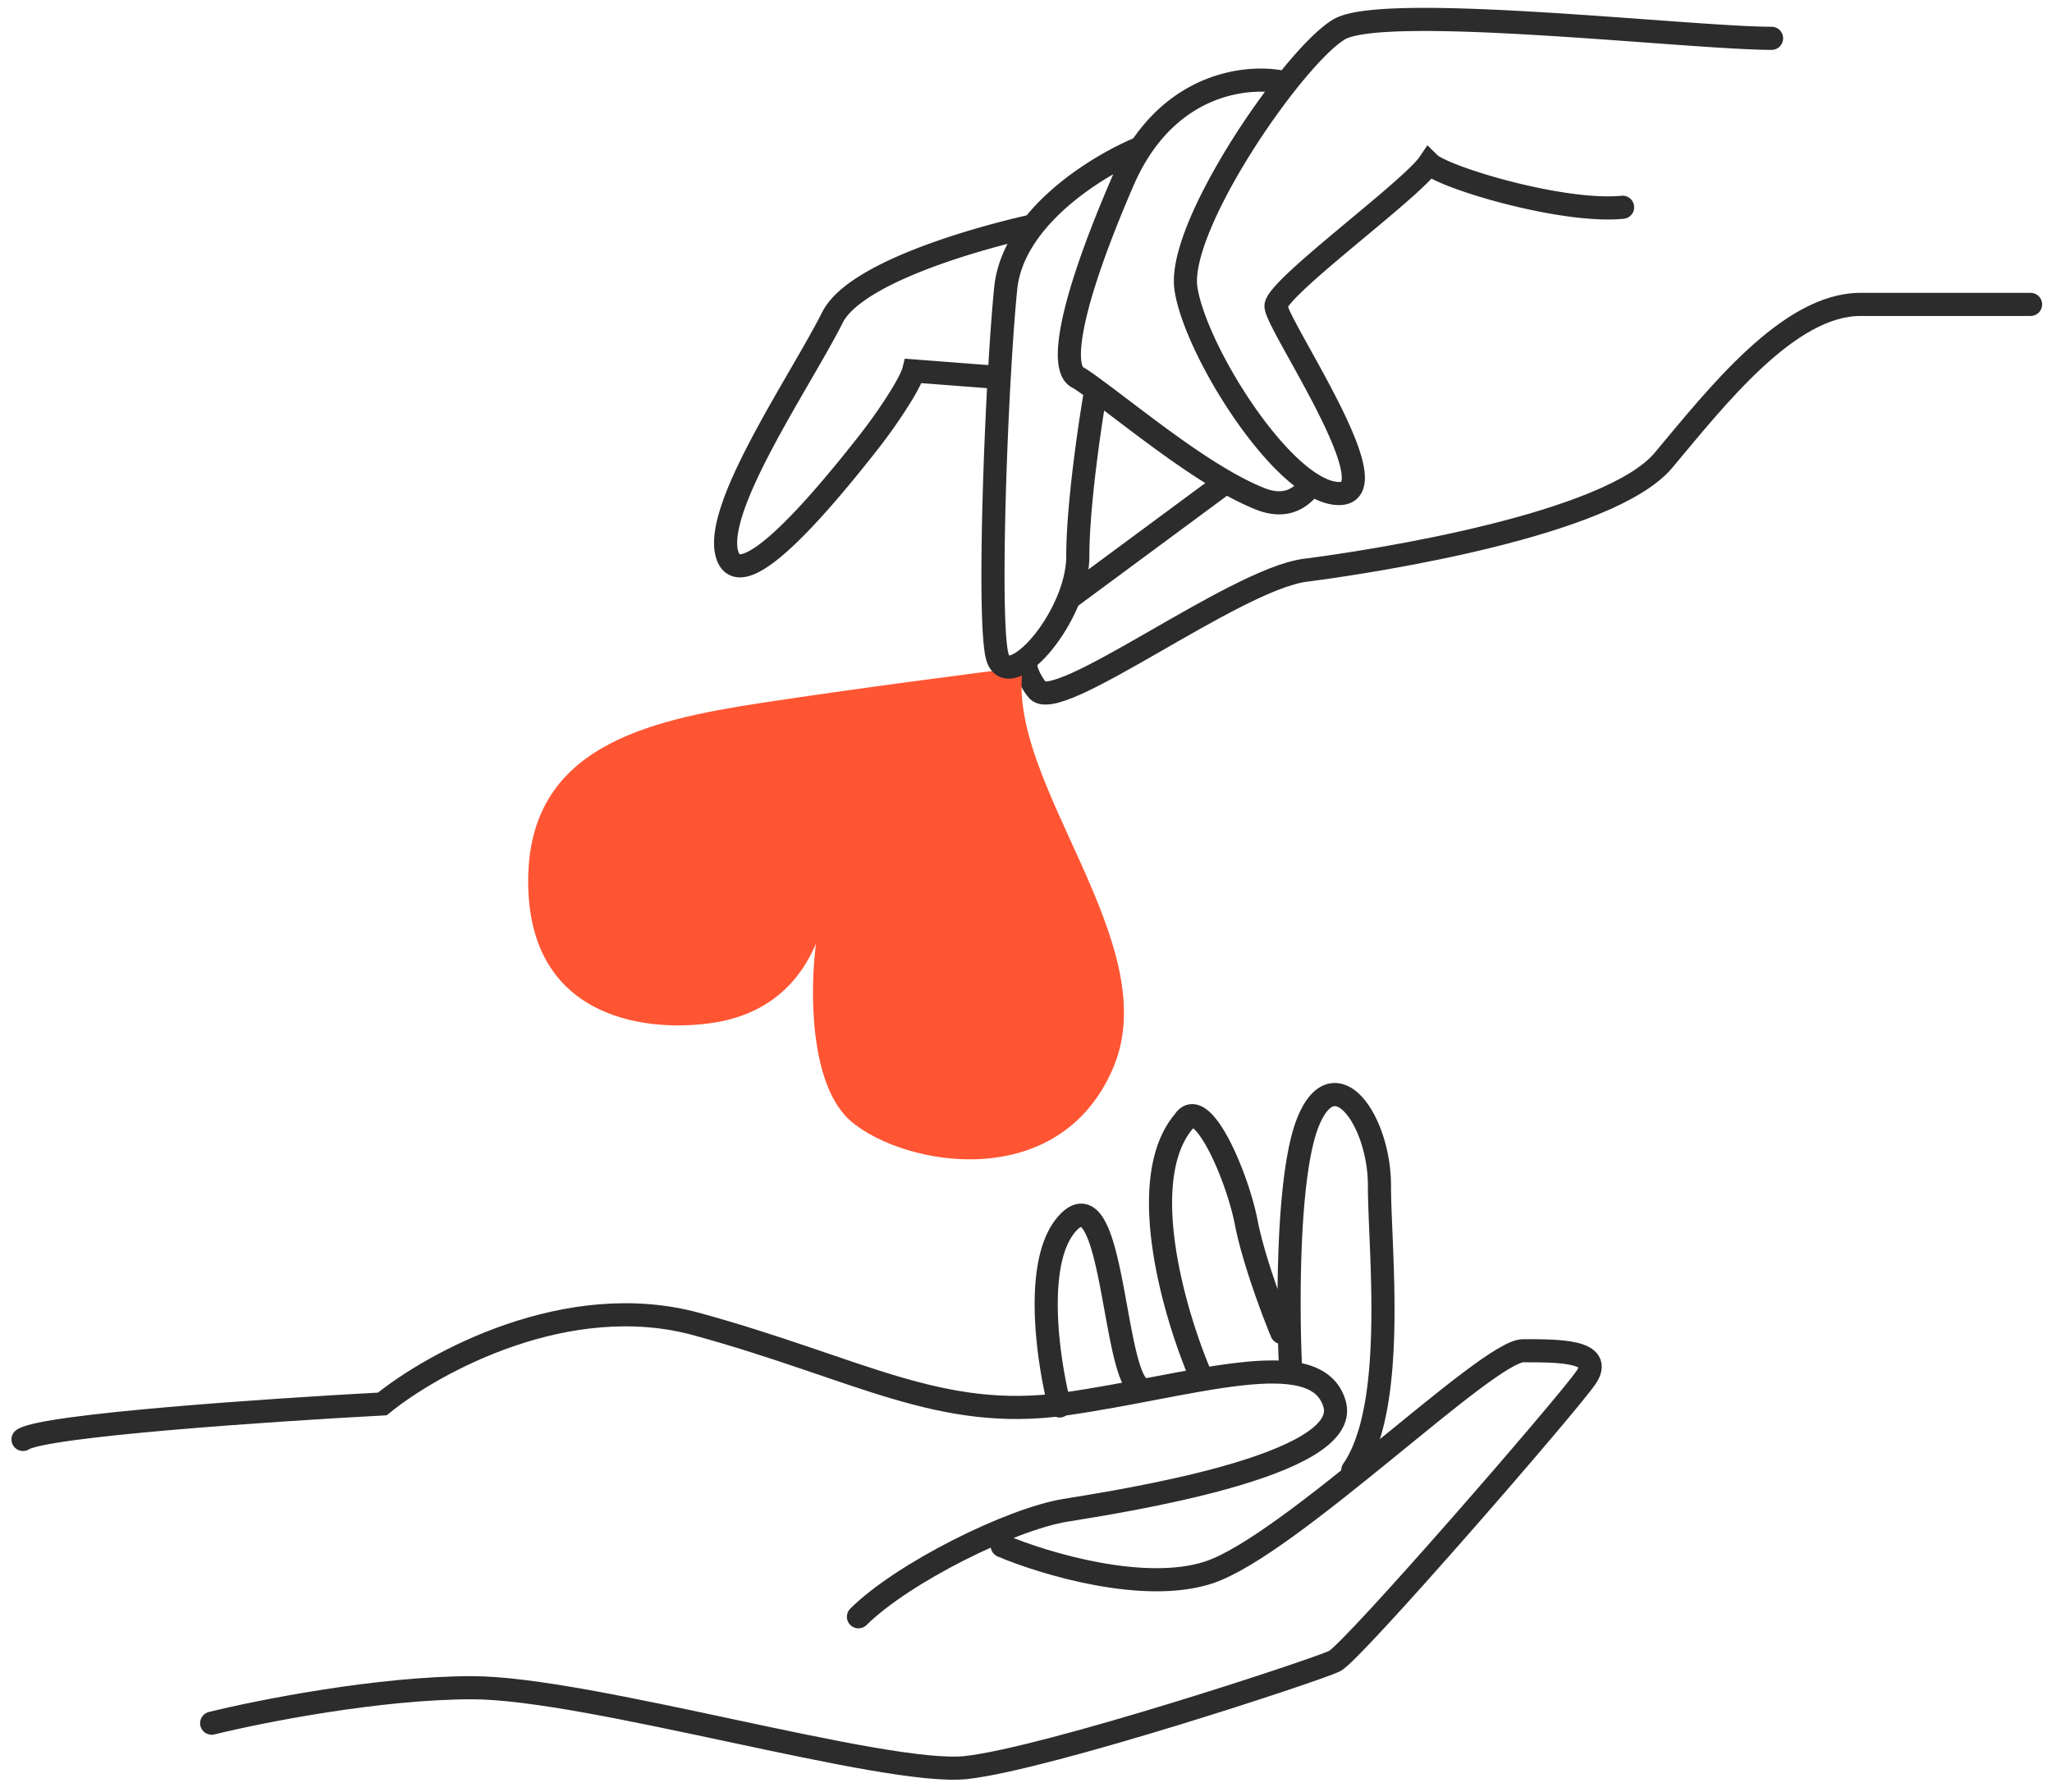 <svg width="142" height="124" viewBox="0 0 142 124" fill="none" xmlns="http://www.w3.org/2000/svg"><path d="M84.5 33.611L74.192 41.23m66.326-20.167h-11.771c-4.957 0-9.913 6.343-13.63 10.782-3.717 4.44-19.825 6.977-24.781 7.611-4.957.634-17.347 10.148-18.586 8.245-.434-.581-.67-1.088-.758-1.541" stroke="#2D2C2C" stroke-width="1.6" stroke-linecap="round"/><path d="M52.734 48.63c6.474-.989 14.733-2.059 18.053-2.47-1.245 8.025 9.96 19.137 6.225 27.78-3.735 8.643-14.317 6.791-18.053 3.704-2.988-2.469-2.905-9.26-2.49-12.347-.65 1.478-2.345 4.847-7.372 5.51-4.832.639-12.548-.57-12.548-9.831 0-9.26 8.093-11.112 16.185-12.347z" fill="#F53"/><path d="M1.592 99.599c1.492-.982 17.199-2.046 24.866-2.455 3.523-2.863 12.806-7.977 21.758-5.522 11.19 3.068 16.785 6.75 25.488 5.522 8.704-1.227 17.407-4.295 18.65 0 1.243 4.295-14.92 6.75-18.65 7.363-3.73.614-11.19 4.295-14.298 7.363m9.947-4.908c2.9 1.227 9.822 3.313 14.298 1.84 5.595-1.84 19.271-15.34 21.758-15.34 2.487 0 5.595 0 4.352 1.841-1.244 1.841-16.164 19.022-17.407 19.635-1.243.614-19.893 6.75-25.488 7.364-5.595.613-26.11-5.523-34.191-5.523-6.465 0-14.713 1.636-18.028 2.455" stroke="#2D2C2C" stroke-width="1.6" stroke-linecap="round"/><path d="M73.325 97.281c-.82-3.177-1.844-10.168.615-12.71 3.074-3.178 3.074 10.168 4.919 11.44m4.304-.636c-1.845-4.237-4.673-13.728-1.23-17.795 1.23-1.907 3.689 3.813 4.304 6.99.492 2.543 1.844 6.144 2.46 7.627m.614 2.542c-.205-4.237-.246-13.6 1.23-17.16 1.844-4.448 4.918.001 4.918 4.45 0 4.448 1.23 15.252-1.844 19.701m28.978-99.079c-5.612 0-26.81-2.47-29.927-.617-.908.54-2.239 1.917-3.654 3.705m23.273 8.602c-4.157.412-12.387-2.055-13.384-3.043-1.247 1.852-10.6 8.646-10.6 9.881 0 1.235 8.106 12.97 4.365 12.97-.575 0-1.208-.233-1.87-.644M89.011 5.74c-3.444 4.353-7.387 11.14-6.945 14.205.528 3.66 5.075 11.3 8.728 13.561M89.012 5.74c-2.206-.54-6.914-.23-10.063 4.483m11.846 23.283c-.415.42-1.365 1.899-3.606 1.003-3.622-1.45-8.08-5.106-11.357-7.53m3.117-16.756a14.535 14.535 0 00-1.246 2.31c-3.741 8.647-4.365 12.97-3.118 13.588.196.097.637.407 1.247.858m3.117-16.756c-1.971.8-5.337 2.712-7.456 5.399m4.34 11.357c-.417 2.39-1.248 8.035-1.248 11.494 0 4.323-4.988 9.881-5.611 6.793-.467-2.31-.235-11.885.172-19.145m2.347-10.5c-1.009 1.278-1.735 2.732-1.896 4.324-.157 1.554-.313 3.734-.45 6.176m2.346-10.5c-4.58 1.03-12.386 3.375-13.883 6.34-2.304 4.563-8.48 13.486-7.233 16.574 1.086 2.69 6.702-4.073 9.727-7.928 1.409-1.795 2.91-4.118 3.117-4.94l5.925.454" stroke="#2D2C2C" stroke-width="1.6" stroke-linecap="round"/></svg>